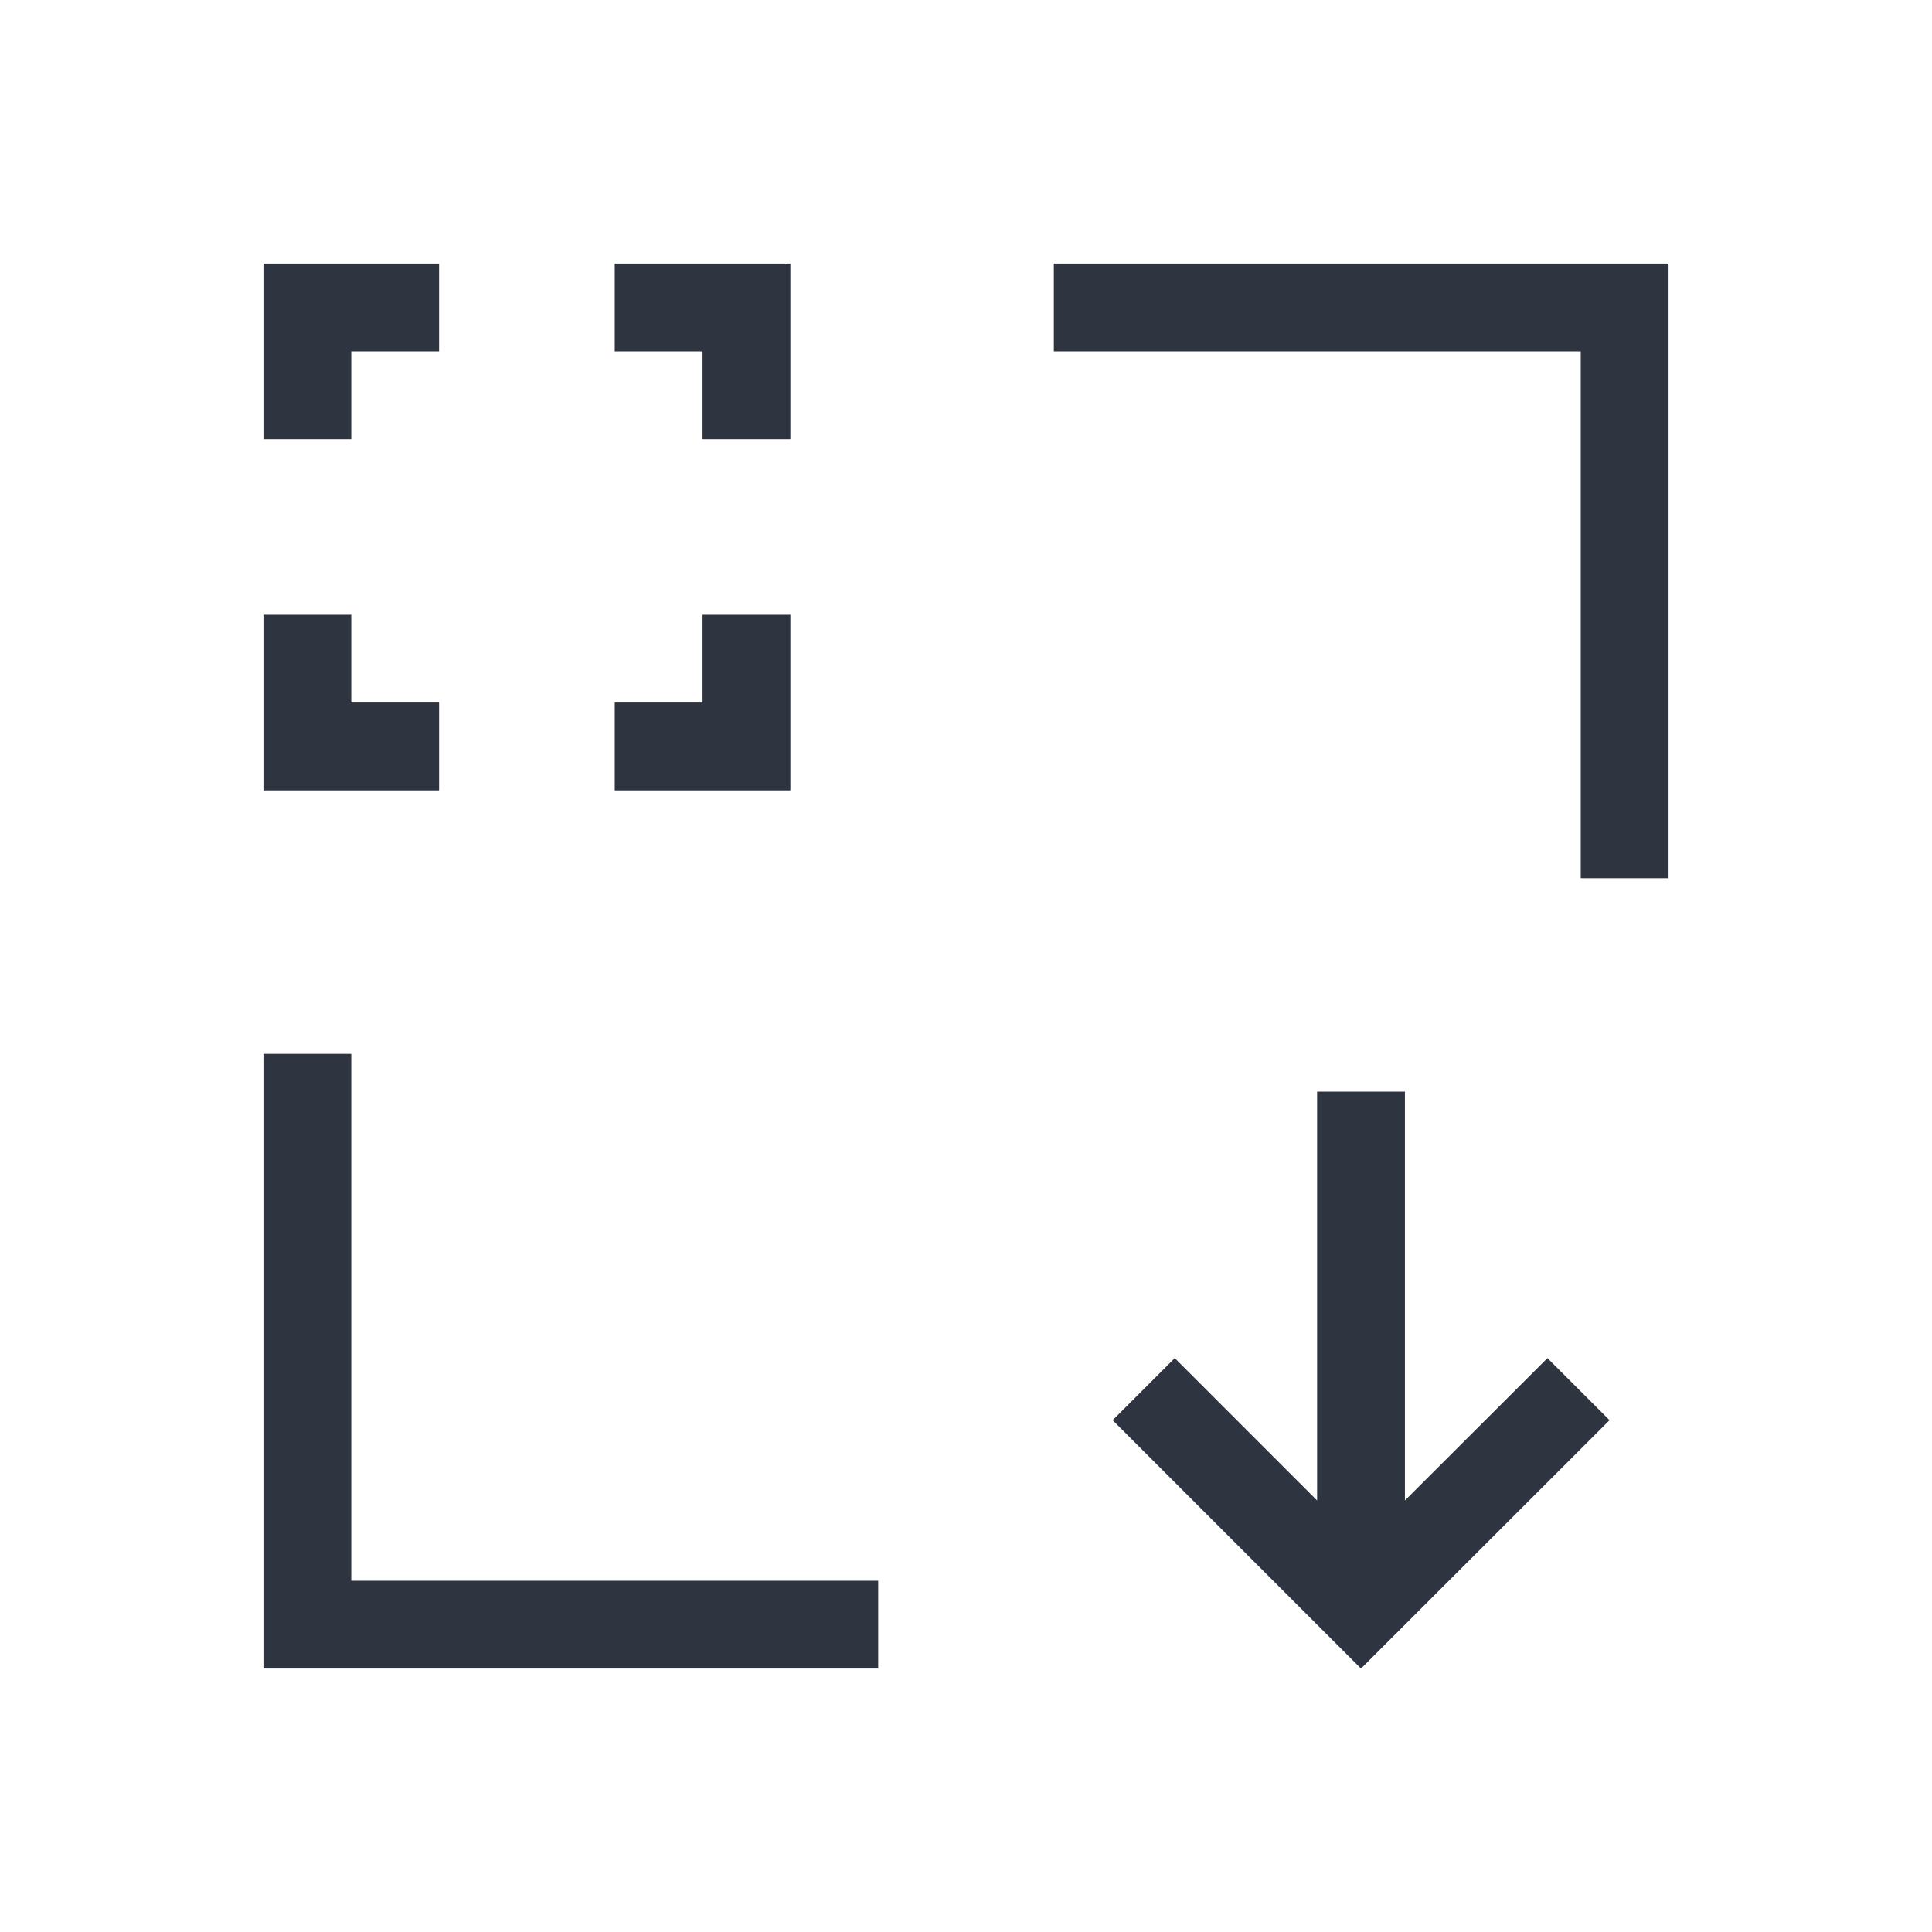 <svg viewBox="0 0 22 22" xmlns="http://www.w3.org/2000/svg">
 <defs>
  <style id="current-color-scheme" type="text/css">
   .ColorScheme-Text { color:#2e3440; } .ColorScheme-Highlight { color:#88c0d0; } .ColorScheme-NeutralText { color:#d08770; } .ColorScheme-PositiveText { color:#a3be8c; } .ColorScheme-NegativeText { color:#bf616a; }
  </style>
 </defs>
 <path class="ColorScheme-Text" d="m3 3v2h1v-1h1v-1h-2zm4 0v1h1v1h1v-2h-2zm5 0v1h6v6h1v-7h-7zm-9 4v2h2v-1h-1v-1h-1zm5 0v1h-1v1h2v-2h-1zm-5 5v7h7v-1h-6v-6h-1zm11.998 0.43v4.656l-1.621-1.621-0.707 0.707 2.828 2.828 2.83-2.828-0.707-0.707-1.623 1.621v-4.656h-1z" fill="currentColor"/>
</svg>
